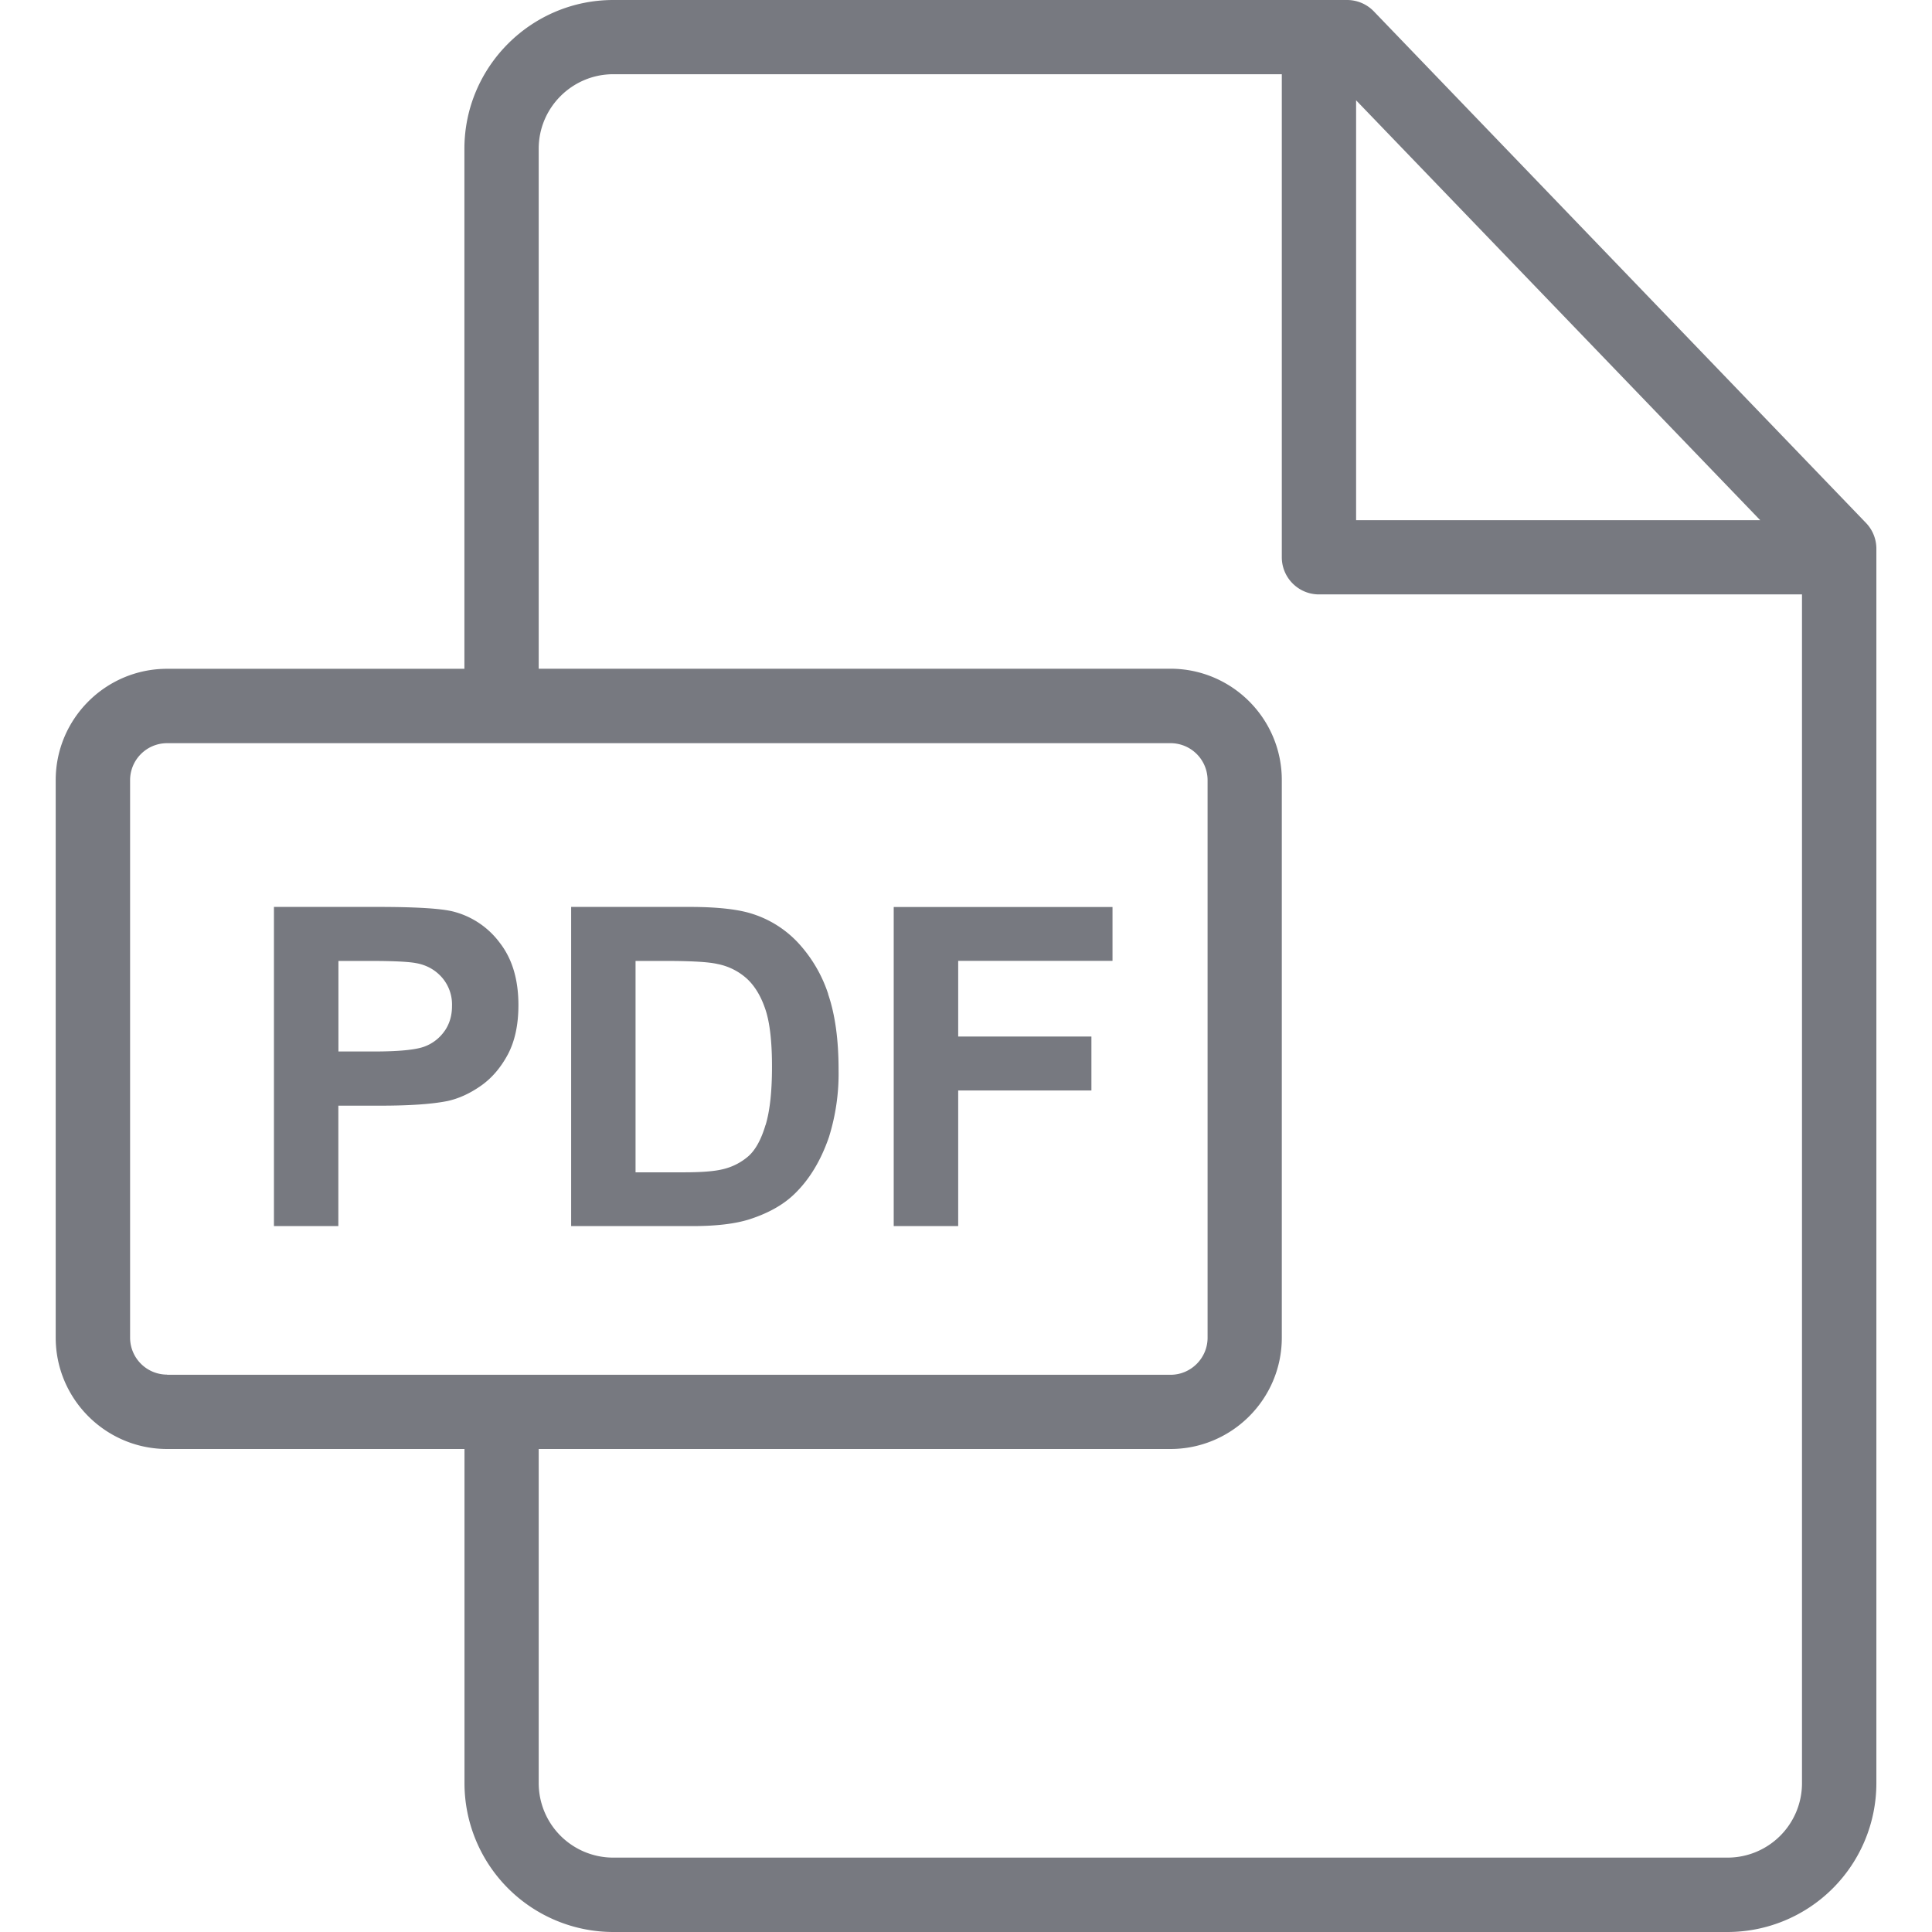 <svg width="24" height="24" fill="none" xmlns="http://www.w3.org/2000/svg"><path d="M23.179 6.495L17.065.14a.462.462 0 00-.333-.14H7.619c-1.02 0-1.85.83-1.85 1.849v6.459H2.076c-.763 0-1.384.62-1.384 1.383v6.926c0 .762.621 1.383 1.384 1.383H5.77v4.154A1.85 1.85 0 007.62 24h13.84a1.85 1.85 0 001.849-1.845V6.815a.462.462 0 00-.13-.32zm-6.333-5.249l5.02 5.216h-5.02V1.246zm-14.77 15.83a.46.46 0 01-.46-.46V9.692a.46.46 0 01.46-.46H14.54a.46.46 0 01.461.46v6.926c0 .253-.207.46-.46.46H2.075zm20.309 5.08a.925.925 0 01-.927.92H7.618a.926.926 0 01-.926-.922V18h7.847c.763 0 1.384-.62 1.384-1.383V9.69c0-.763-.62-1.383-1.384-1.383H6.692v-6.46c0-.51.416-.925.927-.925h8.304v6c0 .255.207.462.462.462h6v14.77z" fill="#4A4D56" fill-opacity=".75"/><path d="M6.21 11.714a1.04 1.04 0 00-.57-.388c-.148-.04-.465-.06-.952-.06H3.403v3.965h.8v-1.496h.523c.362 0 .639-.019.83-.057.14-.03.279-.093.415-.188.136-.094.248-.225.337-.39.088-.166.132-.37.132-.614 0-.316-.076-.573-.23-.772zm-.685 1.09a.526.526 0 01-.25.196c-.107.041-.318.062-.633.062h-.438v-1.125h.387c.288 0 .48.009.576.027.13.023.237.082.321.176a.512.512 0 01.127.357c0 .117-.03.22-.09.308zm4.764-.454a1.733 1.733 0 00-.379-.643 1.326 1.326 0 00-.598-.365c-.173-.05-.424-.076-.754-.076H7.095v3.965H8.6c.296 0 .532-.028.709-.084.236-.076.423-.181.562-.317.184-.178.325-.412.425-.7a2.64 2.64 0 00.121-.844c0-.371-.043-.684-.13-.937zm-.78 1.627c-.053.178-.123.305-.209.383a.739.739 0 01-.323.165c-.1.025-.26.038-.484.038h-.598v-2.626h.36c.326 0 .545.012.657.038a.76.76 0 01.37.186c.098.092.174.22.228.384.054.164.08.4.08.706 0 .307-.026.549-.08.726zm4.311-2.04v-.67h-2.718v3.964h.801v-1.685h1.655v-.67h-1.655v-.94h1.917z" fill="#4A4D56" fill-opacity=".75"/></svg>